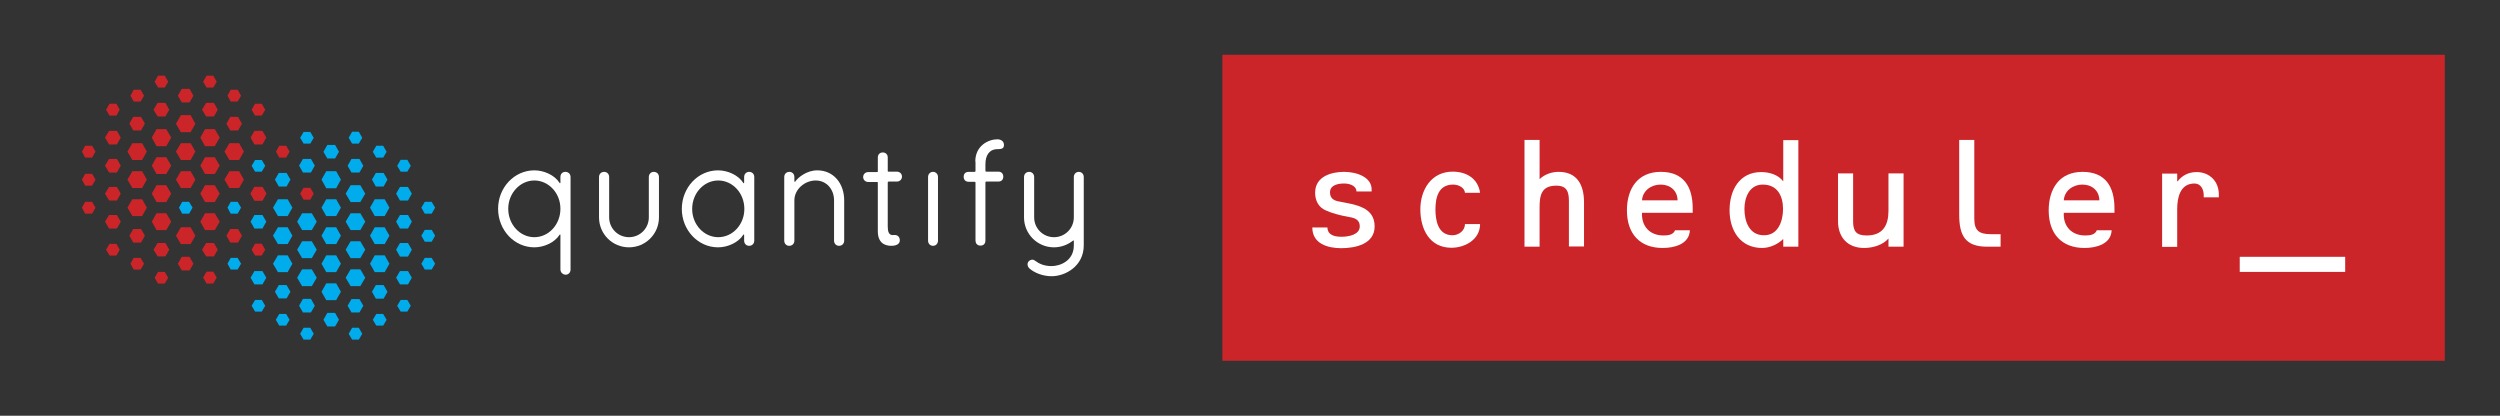 <?xml version="1.0" encoding="utf-8"?>
<!-- Generator: Adobe Illustrator 26.2.1, SVG Export Plug-In . SVG Version: 6.00 Build 0)  -->
<svg version="1.1" id="Layer_1" xmlns="http://www.w3.org/2000/svg" xmlns:xlink="http://www.w3.org/1999/xlink" x="0px" y="0px"
	 viewBox="0 0 1159.4 192.8" style="enable-background:new 0 0 1159.4 192.8;" xml:space="preserve">
<rect x="0" y="0" width="1159.4" height="192.8" fill="#333333" stroke="none"/>
<style type="text/css">
	.st0{fill:none;}
	.st1{fill:#00ACEC;}
	.st2{fill:#CC2529;}
	.st3{fill:#5E535B;}
	.st4{fill:#FFFFFF;}
</style>
<g>
	
		<rect x="187.1" y="-187.1" transform="matrix(-1.836970e-16 1 -1 -1.836970e-16 379.842 -187.087)" class="st0" width="192.8" height="566.9"/>
	<g>
		<g>
			<polygon class="st1" points="129.3,86.5 132.9,86.5 134.7,83.3 132.9,80.2 129.3,80.2 127.5,83.3 			"/>
			<polygon class="st1" points="118,106 121.7,106 123.5,102.8 121.7,99.7 118,99.7 116.2,102.8 			"/>
			<polygon class="st2" points="88.4,105.4 83.9,105.4 81.6,109.3 83.9,113.2 88.4,113.2 90.6,109.3 			"/>
			<polygon class="st2" points="88.4,79.4 83.9,79.4 81.6,83.3 83.9,87.2 88.4,87.2 90.6,83.3 			"/>
			<polygon class="st2" points="88.4,66.4 83.9,66.4 81.6,70.3 83.9,74.2 88.4,74.2 90.6,70.3 			"/>
			<polygon class="st2" points="88.4,53.4 83.9,53.4 81.6,57.4 83.9,61.3 88.4,61.3 90.6,57.4 			"/>
			<polygon class="st2" points="99.6,98.9 95.1,98.9 92.9,102.8 95.1,106.7 99.6,106.7 101.9,102.8 			"/>
			<polygon class="st2" points="99.6,85.9 95.1,85.9 92.9,89.8 95.1,93.7 99.6,93.7 101.9,89.8 			"/>
			<polygon class="st2" points="99.6,72.9 95.1,72.9 92.9,76.8 95.1,80.7 99.6,80.7 101.9,76.8 			"/>
			<polygon class="st2" points="99.6,59.9 95.1,59.9 92.9,63.8 95.1,67.8 99.6,67.8 101.9,63.8 			"/>
			<polygon class="st2" points="110.9,79.4 106.4,79.4 104.1,83.3 106.4,87.2 110.9,87.2 113.1,83.3 			"/>
			<polygon class="st2" points="110.9,66.4 106.4,66.4 104.1,70.3 106.4,74.2 110.9,74.2 113.1,70.3 			"/>
			<polygon class="st2" points="77.1,98.9 72.6,98.9 70.4,102.8 72.6,106.7 77.1,106.7 79.4,102.8 			"/>
			<polygon class="st2" points="77.1,85.9 72.6,85.9 70.4,89.8 72.6,93.7 77.1,93.7 79.4,89.8 			"/>
			<polygon class="st2" points="77.1,72.9 72.6,72.9 70.4,76.8 72.6,80.7 77.1,80.7 79.4,76.8 			"/>
			<polygon class="st2" points="77.1,59.9 72.6,59.9 70.4,63.8 72.6,67.8 77.1,67.8 79.4,63.8 			"/>
			<polygon class="st2" points="65.9,92.4 61.4,92.4 59.1,96.3 61.4,100.2 65.9,100.2 68.1,96.3 			"/>
			<polygon class="st1" points="133.4,92.4 128.9,92.4 126.6,96.3 128.9,100.2 133.4,100.2 135.6,96.3 			"/>
			<polygon class="st2" points="65.9,79.4 61.4,79.4 59.1,83.3 61.4,87.2 65.9,87.2 68.1,83.3 			"/>
			<polygon class="st2" points="65.9,66.4 61.4,66.4 59.1,70.3 61.4,74.2 65.9,74.2 68.1,70.3 			"/>
			<polygon class="st2" points="54.2,73.7 50.6,73.7 48.7,76.8 50.6,80 54.2,80 56,76.8 			"/>
			<polygon class="st2" points="54.2,60.7 50.6,60.7 48.7,63.8 50.6,67 54.2,67 56,63.8 			"/>
			<polygon class="st2" points="54.2,86.7 50.6,86.7 48.7,89.8 50.6,93 54.2,93 56,89.8 			"/>
			<polygon class="st2" points="54.2,99.7 50.6,99.7 48.7,102.8 50.6,106 54.2,106 56,102.8 			"/>
			<polygon class="st2" points="121.7,60.7 118,60.7 116.2,63.8 118,67 121.7,67 123.5,63.8 			"/>
			<polygon class="st2" points="121.7,86.7 118,86.7 116.2,89.8 118,93 121.7,93 123.5,89.8 			"/>
			<polygon class="st2" points="65.4,106.2 61.8,106.2 60,109.3 61.8,112.5 65.4,112.5 67.2,109.3 			"/>
			<polygon class="st2" points="76.7,112.7 73.1,112.7 71.2,115.8 73.1,118.9 76.7,118.9 78.5,115.8 			"/>
			<polygon class="st2" points="87.9,119.1 84.3,119.1 82.5,122.3 84.3,125.4 87.9,125.4 89.7,122.3 			"/>
			<polygon class="st2" points="87.9,41.2 84.3,41.2 82.5,44.4 84.3,47.5 87.9,47.5 89.7,44.4 			"/>
			<polygon class="st2" points="99.2,112.7 95.6,112.7 93.7,115.8 95.6,118.9 99.2,118.9 101,115.8 			"/>
			<polygon class="st2" points="76.7,47.7 73.1,47.7 71.2,50.9 73.1,54 76.7,54 78.5,50.9 			"/>
			<polygon class="st2" points="99.2,47.7 95.6,47.7 93.7,50.9 95.6,54 99.2,54 101,50.9 			"/>
			<polygon class="st2" points="110.4,106.2 106.8,106.2 105,109.3 106.8,112.5 110.4,112.5 112.2,109.3 			"/>
			<polygon class="st2" points="65.4,54.2 61.8,54.2 60,57.3 61.8,60.5 65.4,60.5 67.2,57.3 			"/>
			<polygon class="st2" points="110.4,54.2 106.8,54.2 105,57.4 106.8,60.5 110.4,60.5 112.2,57.4 			"/>
			<polygon class="st2" points="42.7,67.6 39.5,67.6 38,70.3 39.5,73.1 42.7,73.1 44.3,70.3 			"/>
			<polygon class="st2" points="42.7,80.6 39.5,80.6 38,83.3 39.5,86.1 42.7,86.1 44.3,83.3 			"/>
			<polygon class="st2" points="42.7,93.6 39.5,93.6 38,96.3 39.5,99.1 42.7,99.1 44.3,96.3 			"/>
			<polygon class="st2" points="132.7,67.6 129.5,67.6 128,70.3 129.5,73.1 132.7,73.1 134.3,70.3 			"/>
			<polygon class="st2" points="121.4,53.6 123,50.9 121.4,48.1 118.3,48.1 116.7,50.9 118.3,53.6 			"/>
			<polygon class="st2" points="110.2,47.1 111.8,44.4 110.2,41.6 107,41.6 105.5,44.4 107,47.1 			"/>
			<polygon class="st2" points="98.9,40.6 100.5,37.9 98.9,35.1 95.8,35.1 94.2,37.9 95.8,40.6 			"/>
			<polygon class="st2" points="76.4,131.5 78,128.8 76.4,126.1 73.3,126.1 71.7,128.8 73.3,131.5 			"/>
			<polygon class="st2" points="65.2,125 66.8,122.3 65.2,119.6 62,119.6 60.5,122.3 62,125 			"/>
			<polygon class="st2" points="54,118.5 55.5,115.8 54,113.1 50.8,113.1 49.2,115.8 50.8,118.5 			"/>
			<polygon class="st2" points="94.2,128.7 95.8,131.5 98.9,131.5 100.5,128.7 98.9,126 95.8,126 			"/>
			<polygon class="st2" points="116.7,115.8 118.3,118.5 121.4,118.5 123,115.8 121.4,113 118.3,113 			"/>
			<polygon class="st2" points="49.2,50.9 50.8,53.6 54,53.6 55.5,50.9 54,48.1 50.8,48.1 			"/>
			<polygon class="st2" points="60.5,44.4 62,47.1 65.2,47.1 66.8,44.4 65.2,41.6 62,41.6 			"/>
			<polygon class="st2" points="71.7,37.9 73.3,40.6 76.4,40.6 78,37.9 76.4,35.1 73.3,35.1 			"/>
			<polygon class="st1" points="151.3,87.3 155.9,87.3 158.1,83.3 155.9,79.4 151.3,79.4 149.1,83.3 			"/>
			<polygon class="st1" points="151.3,100.2 155.9,100.2 158.1,96.3 155.9,92.4 151.3,92.4 149.1,96.3 			"/>
			<polygon class="st1" points="151.3,113.2 155.9,113.2 158.1,109.3 155.9,105.4 151.3,105.4 149.1,109.3 			"/>
			<polygon class="st1" points="151.3,126.2 155.9,126.2 158.1,122.3 155.9,118.4 151.3,118.4 149.1,122.3 			"/>
			<polygon class="st1" points="151.3,139.2 155.9,139.2 158.1,135.3 155.9,131.4 151.3,131.4 149.1,135.3 			"/>
			<polygon class="st1" points="140.1,106.7 144.6,106.7 146.9,102.8 144.6,98.9 140.1,98.9 137.8,102.8 			"/>
			<polygon class="st1" points="140.1,119.7 144.6,119.7 146.9,115.8 144.6,111.9 140.1,111.9 137.8,115.8 			"/>
			<polygon class="st1" points="140.1,132.7 144.6,132.7 146.9,128.8 144.6,124.9 140.1,124.9 137.8,128.8 			"/>
			<polygon class="st1" points="128.9,113.2 133.4,113.2 135.6,109.3 133.4,105.4 128.9,105.4 126.6,109.3 			"/>
			<polygon class="st1" points="128.9,126.2 133.4,126.2 135.6,122.3 133.4,118.4 128.9,118.4 126.6,122.3 			"/>
			<polygon class="st1" points="162.6,93.7 167.1,93.7 169.4,89.8 167.1,85.9 162.6,85.9 160.3,89.8 			"/>
			<polygon class="st1" points="162.6,106.7 167.1,106.7 169.4,102.8 167.1,98.9 162.6,98.9 160.3,102.8 			"/>
			<polygon class="st1" points="162.6,119.7 167.1,119.7 169.4,115.8 167.1,111.9 162.6,111.9 160.3,115.8 			"/>
			<polygon class="st1" points="162.6,132.7 167.1,132.7 169.4,128.8 167.1,124.9 162.6,124.9 160.3,128.8 			"/>
			<polygon class="st1" points="173.8,100.2 178.4,100.2 180.6,96.3 178.4,92.4 173.8,92.4 171.6,96.3 			"/>
			<polygon class="st1" points="173.8,113.2 178.4,113.2 180.6,109.3 178.4,105.4 173.8,105.4 171.6,109.3 			"/>
			<polygon class="st1" points="173.8,126.2 178.4,126.2 180.6,122.3 178.4,118.4 173.8,118.4 171.6,122.3 			"/>
			<polygon class="st1" points="185.5,119 189.2,119 191,115.8 189.2,112.7 185.5,112.7 183.7,115.8 			"/>
			<polygon class="st1" points="185.5,131.9 189.2,131.9 191,128.8 189.2,125.7 185.5,125.7 183.7,128.8 			"/>
			<polygon class="st1" points="185.5,106 189.2,106 191,102.8 189.2,99.7 185.5,99.7 183.7,102.8 			"/>
			<polygon class="st1" points="185.5,93 189.2,93 191,89.8 189.2,86.7 185.5,86.7 183.7,89.8 			"/>
			<polygon class="st1" points="118,131.9 121.7,131.9 123.5,128.8 121.7,125.7 118,125.7 116.2,128.8 			"/>
			<polygon class="st2" points="118,93 121.7,93 123.5,89.8 121.7,86.7 118,86.7 116.2,89.8 			"/>
			<polygon class="st1" points="174.3,86.5 177.9,86.5 179.7,83.3 177.9,80.2 174.3,80.2 172.5,83.3 			"/>
			<polygon class="st1" points="163,80 166.7,80 168.5,76.9 166.7,73.7 163,73.7 161.2,76.9 			"/>
			<polygon class="st1" points="151.8,73.5 155.4,73.5 157.2,70.4 155.4,67.2 151.8,67.2 150,70.4 			"/>
			<polygon class="st1" points="151.8,151.4 155.4,151.4 157.2,148.3 155.4,145.1 151.8,145.1 150,148.3 			"/>
			<polygon class="st1" points="140.5,80 144.2,80 146,76.8 144.2,73.7 140.5,73.7 138.7,76.8 			"/>
			<polygon class="st1" points="163,144.9 166.7,144.9 168.5,141.8 166.7,138.7 163,138.7 161.2,141.8 			"/>
			<polygon class="st1" points="140.5,144.9 144.2,144.9 146,141.8 144.2,138.6 140.5,138.6 138.7,141.8 			"/>
			<polygon class="st1" points="174.3,138.5 177.9,138.5 179.7,135.3 177.9,132.2 174.3,132.2 172.5,135.3 			"/>
			<polygon class="st1" points="129.3,138.4 132.9,138.4 134.7,135.3 132.9,132.2 129.3,132.2 127.5,135.3 			"/>
			<polygon class="st1" points="197,125 200.2,125 201.8,122.3 200.2,119.6 197,119.6 195.4,122.3 			"/>
			<polygon class="st1" points="197,112.1 200.2,112.1 201.8,109.3 200.2,106.6 197,106.6 195.4,109.3 			"/>
			<polygon class="st1" points="197,99.1 200.2,99.1 201.8,96.3 200.2,93.6 197,93.6 195.4,96.3 			"/>
			<polygon class="st1" points="107,125 110.2,125 111.8,122.3 110.2,119.6 107,119.6 105.5,122.3 			"/>
			<polygon class="st1" points="107,99.1 110.2,99.1 111.8,96.3 110.2,93.6 107,93.6 105.5,96.3 			"/>
			<polygon class="st1" points="84.5,99.1 87.7,99.1 89.3,96.3 87.7,93.6 84.5,93.6 83,96.3 			"/>
			<polygon class="st1" points="118.3,139.1 116.7,141.8 118.3,144.5 121.4,144.5 123,141.8 121.4,139.1 			"/>
			<polygon class="st1" points="129.5,145.6 127.9,148.3 129.5,151 132.7,151 134.3,148.3 132.7,145.6 			"/>
			<polygon class="st1" points="140.8,152 139.2,154.8 140.8,157.5 143.9,157.5 145.5,154.8 143.9,152 			"/>
			<polygon class="st1" points="163.3,61.1 161.7,63.9 163.3,66.6 166.4,66.6 168,63.9 166.4,61.1 			"/>
			<polygon class="st1" points="174.5,67.6 172.9,70.4 174.5,73.1 177.7,73.1 179.3,70.4 177.7,67.6 			"/>
			<polygon class="st1" points="185.8,74.1 184.2,76.9 185.8,79.6 188.9,79.6 190.5,76.9 188.9,74.1 			"/>
			<polygon class="st1" points="145.5,63.9 143.9,61.2 140.8,61.2 139.2,63.9 140.8,66.6 143.9,66.6 			"/>
			<polygon class="st1" points="123,76.9 121.4,74.2 118.3,74.2 116.7,76.9 118.3,79.6 121.4,79.6 			"/>
			<polygon class="st1" points="190.5,141.8 188.9,139.1 185.8,139.1 184.2,141.8 185.8,144.5 188.9,144.5 			"/>
			<polygon class="st1" points="179.3,148.3 177.7,145.6 174.5,145.6 172.9,148.3 174.5,151 177.7,151 			"/>
			<polygon class="st1" points="168,154.8 166.4,152 163.3,152 161.7,154.8 163.3,157.5 166.4,157.5 			"/>
			<polygon class="st2" points="143.9,87.1 140.8,87.1 139.2,89.8 140.8,92.6 143.9,92.6 145.5,89.8 			"/>
		</g>
		<g>
			<g>
				<g>
					<path class="st4" d="M259.9,124.9V109c0-0.3-0.2-0.4-0.4-0.1c-2.3,3.6-7.2,5.8-11.7,5.8c-9.3,0-16.8-8-16.8-17.9
						c0-9.8,7.5-17.8,16.8-17.8c4.5,0,9.4,2.2,11.7,5.8c0.2,0.3,0.4,0.2,0.4-0.1v-2.6c0-1.4,0.9-2.4,2.3-2.4c1.4,0,2.4,1,2.4,2.4
						v42.9c0,1.4-1,2.4-2.3,2.4C260.9,127.3,259.9,126.3,259.9,124.9z M235.7,96.8c0,7.4,5.5,13.2,12.1,13.2
						c6.6,0,12.1-5.8,12.1-13.2c0-7.3-5.5-13.1-12.1-13.1C241.3,83.7,235.7,89.5,235.7,96.8z"/>
				</g>
				<g>
					<path class="st4" d="M305.6,82.1v18.7c0,7.7-6.2,13.9-13.9,13.9s-13.9-6.2-13.9-13.9V82.1c0-1.4,1-2.4,2.4-2.4
						c1.3,0,2.3,1,2.3,2.4v18.7c0,5.1,4.1,9.2,9.2,9.2c5.1,0,9.2-4.1,9.2-9.2V82.1c0-1.4,1-2.4,2.3-2.4
						C304.6,79.7,305.6,80.7,305.6,82.1z"/>
				</g>
				<g>
					<path class="st4" d="M349.8,82.1v29.5c0,1.4-1,2.4-2.4,2.4c-1.3,0-2.3-1-2.3-2.4V109c0-0.3-0.2-0.4-0.4-0.1
						c-2.3,3.6-7.2,5.8-11.7,5.8c-9.3,0-16.8-8-16.8-17.8c0-9.9,7.5-17.9,16.8-17.9c4.5,0,9.4,2.2,11.7,5.8c0.2,0.3,0.4,0.2,0.4-0.1
						v-2.6c0-1.4,1-2.4,2.3-2.4C348.8,79.7,349.8,80.7,349.8,82.1z M345.2,96.9c0-7.4-5.5-13.2-12.1-13.2c-6.6,0-12.1,5.8-12.1,13.2
						c0,7.3,5.5,13.1,12.1,13.1C339.7,110,345.2,104.2,345.2,96.9z"/>
					<path class="st4" d="M368.5,84.1c0,0.3,0.2,0.4,0.3,0.1c1.3-1.9,5.3-5.2,10.2-5.2c7.7,0,12.5,6.2,12.5,13.9v18.7
						c0,1.4-1,2.4-2.4,2.4c-1.3,0-2.3-1-2.3-2.4V92.9c0-5.1-3.5-9.2-8.5-9.2c-5.1,0-9.9,4.1-9.9,9.2v18.7c0,1.4-1,2.4-2.4,2.4
						c-1.3,0-2.3-1-2.3-2.4V82.1c0-1.4,1-2.4,2.4-2.4c1.3,0,2.3,1,2.3,2.4V84.1z"/>
				</g>
				<g>
					<path class="st4" d="M412,84.3c-0.2,0-0.3,0.1-0.3,0.3V105c0,2.2,0.4,4.3,2.7,4c1.7-0.2,2.8,0.7,2.9,2.3
						c0.1,1.9-1.7,2.7-3.9,2.7c-3.3,0-6.3-1.5-6.3-6.8V84.7c0-0.2-0.1-0.3-0.3-0.3h-4.1c-1.4,0-2.4-1-2.4-2.3c0-1.3,1-2.3,2.4-2.3
						h4.1c0.2,0,0.3-0.1,0.3-0.3V73c0-1.5,1.1-2.3,2.3-2.3c1.3,0,2.3,0.9,2.3,2.3v6.3c0,0.2,0.1,0.3,0.3,0.3h3.9
						c1.4,0,2.4,1,2.4,2.3c0,1.3-1,2.3-2.4,2.3H412z"/>
				</g>
				<g>
					<path class="st4" d="M435,111.6c0,1.4-1,2.4-2.3,2.4c-1.3,0-2.3-1-2.3-2.4V82.1c0-1.4,1-2.4,2.3-2.4c1.3,0,2.3,1,2.3,2.4V111.6
						z"/>
				</g>
				<g>
					<path class="st4" d="M452.3,74.9c0-7.5,6.3-10.3,10.2-10.3c1.7,0,3.1,0.9,3.1,2.6v0.1c0,2.1-2,1.8-3.7,1.9
						c-3.1,0.3-4.9,2.8-4.9,7v2.9c0,0.3,0.1,0.5,0.5,0.5h5.5c1.7,0,2.3,1.3,2.3,2.3c0,1.1-0.6,2.3-2.3,2.3h-5.5
						c-0.3,0-0.5,0.1-0.5,0.5v26.9c0,1.1-0.6,2.3-2.3,2.3c-1.7,0-2.3-1.3-2.3-2.3V84.8c0-0.3-0.1-0.5-0.5-0.5h-2.7
						c-1.7,0-2.3-1.3-2.3-2.3c0-1.1,0.6-2.3,2.3-2.3h2.7c0.3,0,0.5-0.1,0.5-0.5V74.9z"/>
					<path class="st4" d="M498,82.1c0-1.4,1-2.4,2.3-2.4c1.3,0,2.3,1,2.3,2.4v31.7c0,9.6-8.5,14.3-14.9,14.3
						c-4.1,0-8.1-1.6-10.4-3.7c-0.7-0.6-1.1-2-0.4-3c0.7-0.9,2-1.4,3.1-0.5c1.8,1.3,4,2.5,7.7,2.5c3.9,0,10.3-2.4,10.3-9.6v-2
						c0-0.3-0.2-0.4-0.4-0.2c-2.4,1.9-5.5,3.1-8.8,3.1c-7.7,0-13.9-6.2-13.9-13.9V82.1c0-1.4,1-2.4,2.4-2.4c1.3,0,2.3,1,2.3,2.4
						v18.7c0,5.1,4.1,9.2,9.2,9.2c5.1,0,9.2-4.1,9.2-9.2V82.1z"/>
				</g>
			</g>
		</g>
	</g>
	
		<rect x="766.8" y="-199.8" transform="matrix(-1.836970e-16 1 -1 -1.836970e-16 959.528 -766.772)" class="st0" width="192.8" height="592.4"/>
	<rect x="566.9" y="25.4" class="st2" width="566.9" height="141.9"/>
	<g>
		<g>
			<path class="st4" d="M629.1,88.9c-0.1-3.1-3.7-3.8-5.8-3.8c-2.5,0-6.5,0.6-6.5,4.1c0,2.9,1.9,3.9,4.5,4.3
				c6.9,1.4,16.2,2.3,16.2,11.5c0,8.2-8.9,10.1-15.5,10.1c-6.3,0-13.4-2.1-13.4-9.6h7c0.1,4,4.3,4.3,6.6,4.3c2.9,0,8.4-0.8,8.4-4.8
				c0-3.5-2.8-4-5.6-4.5c-3-0.5-7.3-1.6-10.1-2.9c-3.4-1.4-5-4.6-5-8.2c0-7.9,8.1-9.7,13.4-9.7c6.2,0,12.8,2.6,12.8,8.1v1H629.1z"/>
			<path class="st4" d="M679.4,89.5c-0.1-2.4-2.9-3.9-5.5-3.9c-6.8,0-8.2,6-8.2,11.5c0,5.4,1.3,12,7.9,12c3,0,5.8-2.2,5.8-5.2h7
				c0,7.2-7,11-13.3,11c-10.1,0-14.4-8.6-14.4-17.8c0-9.1,5.1-17.5,15-17.5c6.3,0,11.7,3.1,12.7,9.8H679.4z"/>
			<path class="st4" d="M714,83.1c2.2-2.2,5.6-3.4,8.8-3.4c8.8,0,11.8,6.3,11.8,14.1v20.5h-7V93.3c0-4.3-0.9-7.2-5.8-7.2
				c-6.9,0-7.8,4.3-7.8,10.1v18.2h-7V64.9h7V83.1z"/>
			<path class="st4" d="M761.5,98.8c-0.3,6.2,3.7,10.4,9.9,10.4c2,0,4.6-0.2,5.4-2.4h6.9c-0.3,6.5-7.3,8.2-12.6,8.2
				c-10.8,0-16.6-6.8-16.6-17.4c0-10.1,5-17.9,15.7-17.9c10.7,0,14.8,7,14.8,16.9v2.1H761.5z M778,92.9c-0.1-4.6-3.5-7.3-7.9-7.3
				c-4.3,0-8.3,2.8-8.6,7.3H778z"/>
			<path class="st4" d="M826.9,110.9c-2.4,2.4-6.2,4.1-9.7,4.1c-10.2,0-15.1-8.2-15.1-17.5c0-9.2,4.5-17.7,14.7-17.7
				c3.7,0,7.8,1.2,10.1,4.2h0.1v-19h7v49.4h-7V110.9z M826.9,96.9c0-6-2.6-11.3-9.4-11.3c-6.2,0-8.5,6-8.5,11.3
				c0,5.7,2.2,12.2,9,12.2C824.6,109.2,826.9,102.6,826.9,96.9z"/>
			<path class="st4" d="M875.8,110.6c-2.6,3.1-7.4,4.4-11.3,4.4c-7.7,0-12.1-5-12.1-12.4V80.4h7v22.3c0,4.6,1.5,6.5,6.3,6.5
				c7.5,0,10.1-4.7,10.1-11.5V80.4h7v34h-7V110.6z"/>
			<path class="st4" d="M915.6,101.3c0,5.6,2.1,7.3,7.7,7.3h4.5v5.8h-6.3c-10.2,0-12.9-5.3-12.9-14.9V64.9h7V101.3z"/>
			<path class="st4" d="M957.1,98.8c-0.3,6.2,3.7,10.4,9.9,10.4c2,0,4.6-0.2,5.4-2.4h6.9c-0.3,6.5-7.3,8.2-12.6,8.2
				c-10.8,0-16.6-6.8-16.6-17.4c0-10.1,5-17.9,15.7-17.9c10.7,0,14.8,7,14.8,16.9v2.1H957.1z M973.6,92.9c-0.1-4.6-3.5-7.3-7.9-7.3
				c-4.3,0-8.3,2.8-8.6,7.3H973.6z"/>
			<path class="st4" d="M1009.8,84.1h0.1c2.1-2.8,5.2-4.3,8.8-4.3c6,0,10.3,4.3,10.3,10.3v1.4h-7v-1c0-2.6-1.3-5.4-4.3-5.4
				c-6.7,0-8,6.7-8,11.8v17.6h-7v-34h7V84.1z"/>
			<path class="st4" d="M1038.7,119.1h48.9v7h-48.9V119.1z"/>
		</g>
	</g>
</g>
</svg>
